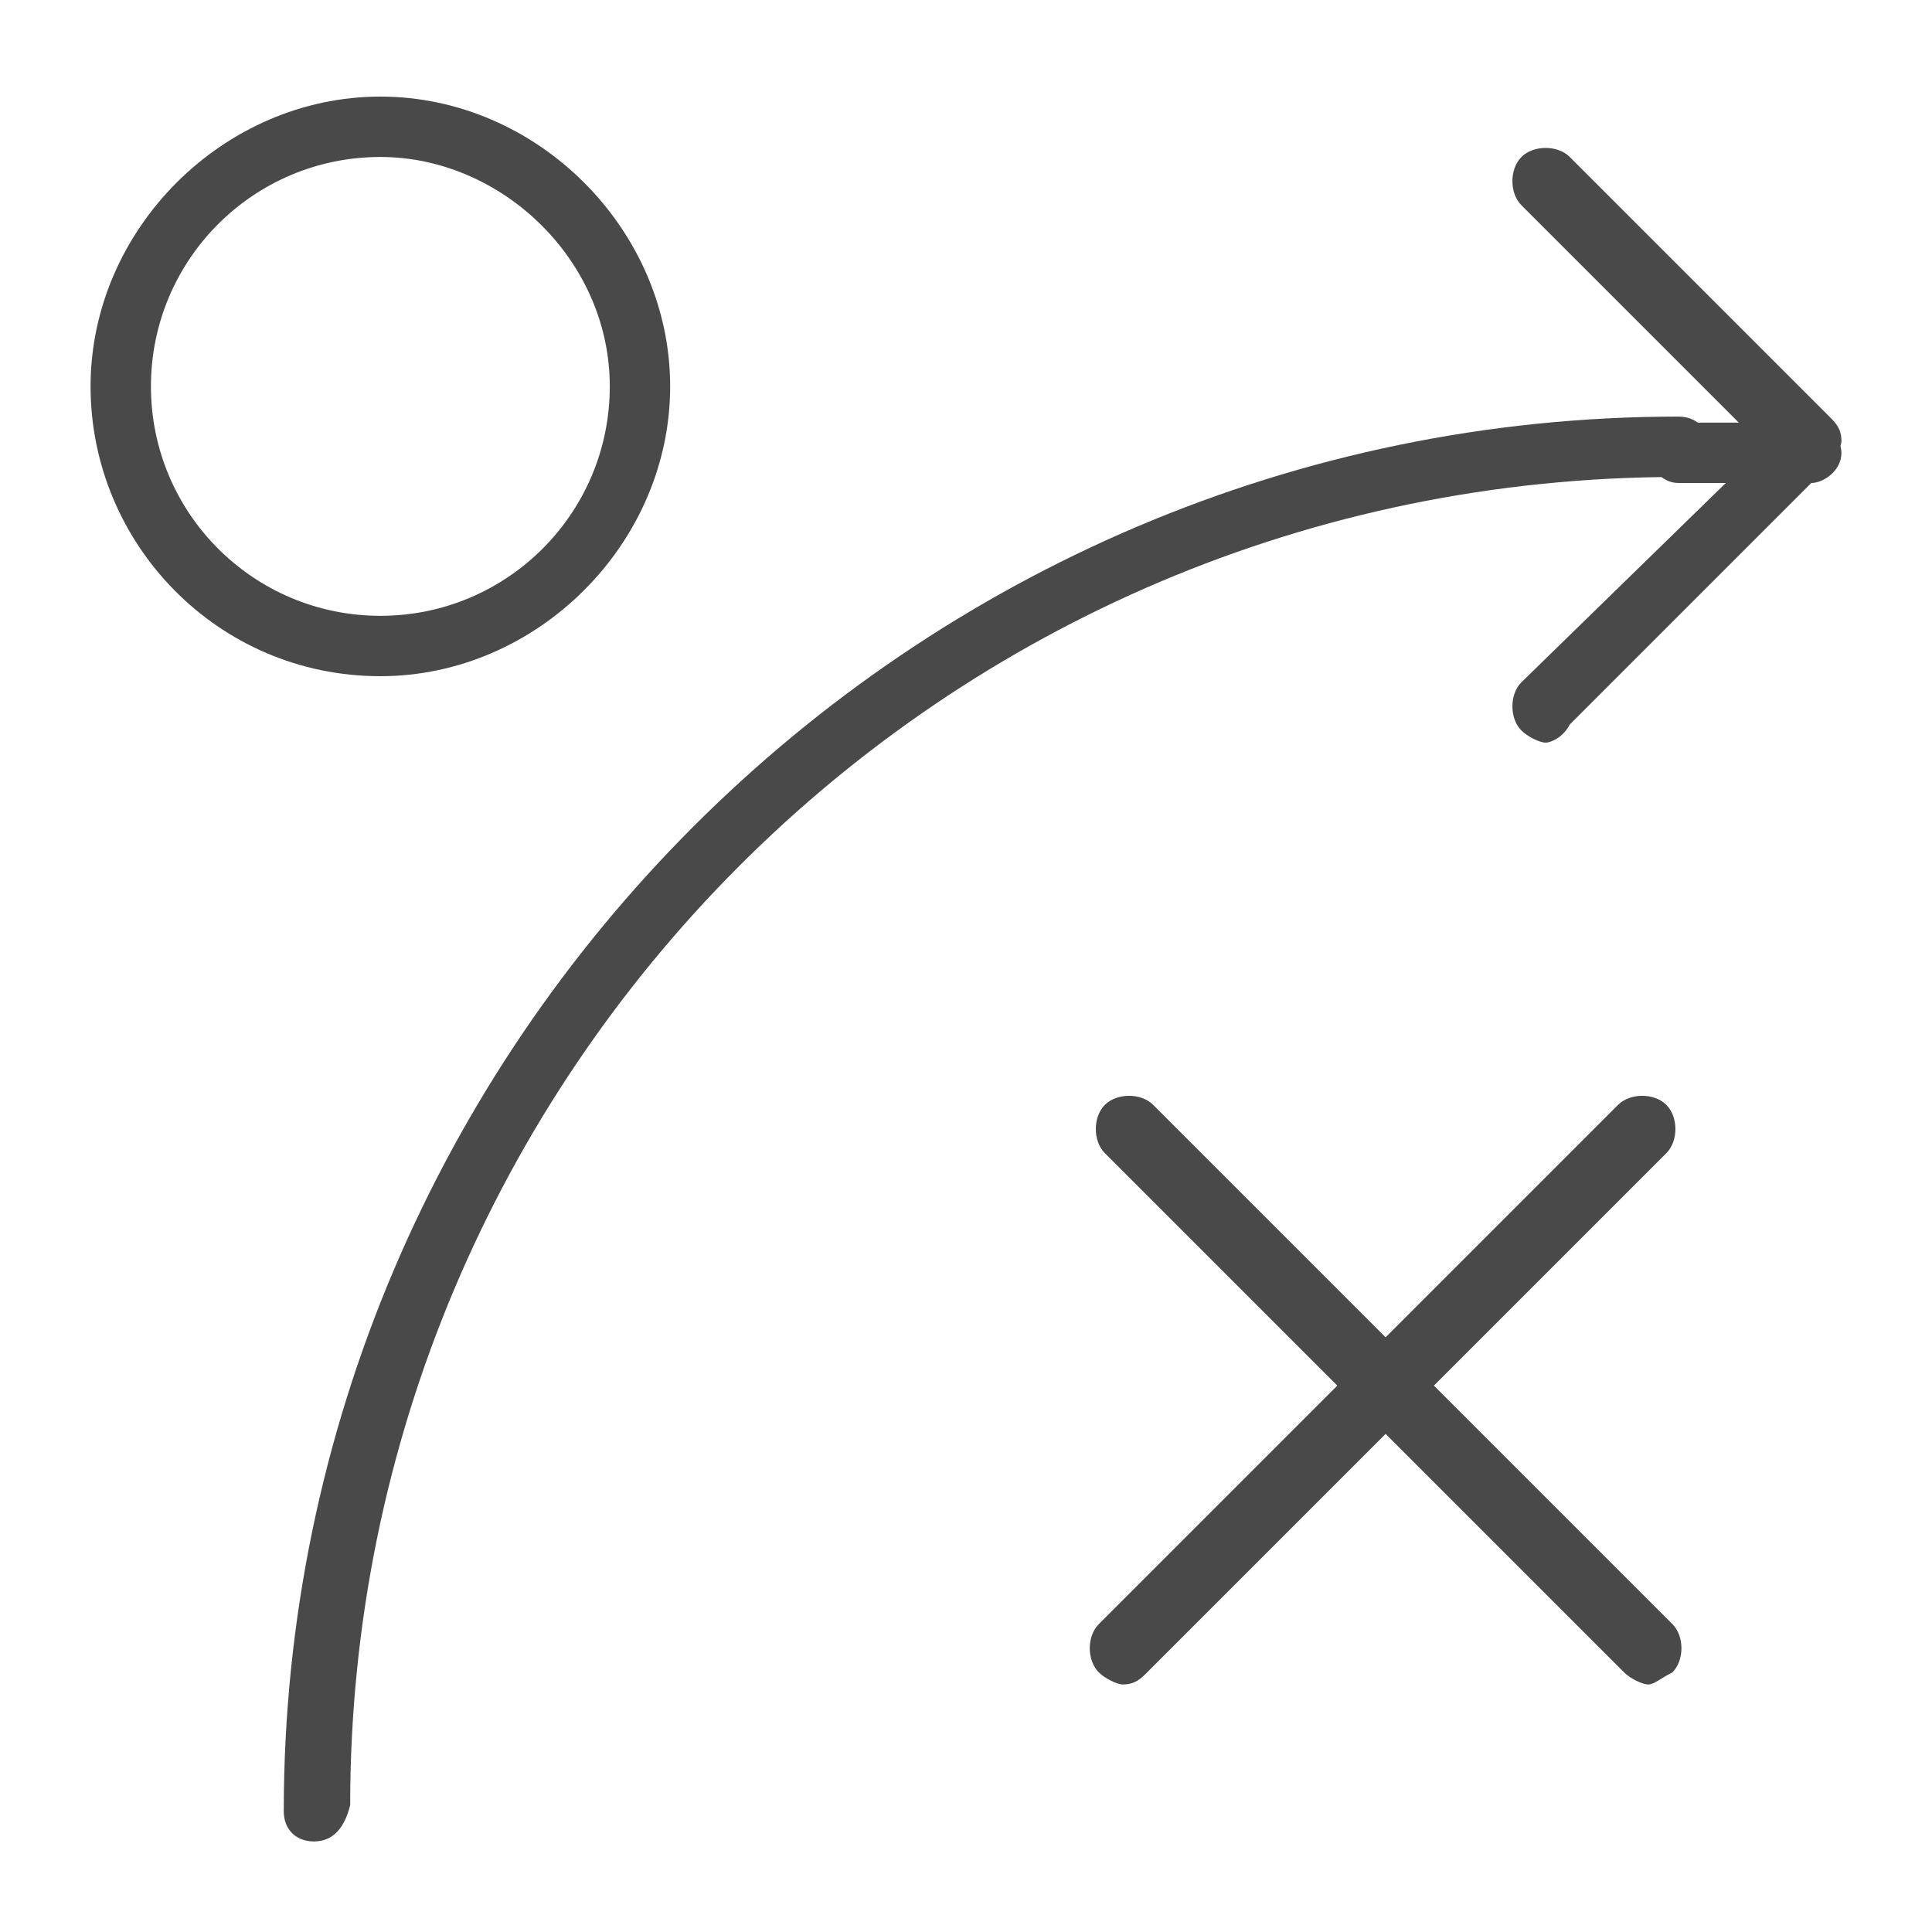 <svg width="32" height="32" viewBox="0 0 32 32" fill="none" xmlns="http://www.w3.org/2000/svg">
<path d="M6.3 11.2C3.6 11.2 1.5 9 1.5 6.4C1.5 3.8 3.7 1.6 6.3 1.6C8.9 1.6 11.1 3.8 11.1 6.4C11.1 9 8.9 11.2 6.3 11.2ZM6.3 2.6C4.2 2.6 2.5 4.3 2.5 6.4C2.5 8.5 4.2 10.2 6.3 10.2C8.4 10.2 10.1 8.5 10.1 6.4C10.1 4.3 8.3 2.6 6.3 2.6Z" fill="#494949"/>
<path d="M5.2 30.5C4.9 30.5 4.7 30.3 4.7 30C4.7 17.3 15.1 6.9 27.8 6.9C28.1 6.9 28.3 7.1 28.3 7.4C28.3 7.7 28.1 7.9 27.8 7.9C15.6 7.9 5.8 17.8 5.8 29.9C5.7 30.3 5.5 30.5 5.2 30.5Z" fill="#494949"/>
<path d="M25.6 12.3C25.5 12.3 25.3 12.2 25.2 12.1C25 11.9 25 11.5 25.2 11.3L29.2 7.4L25.2 3.4C25 3.2 25 2.8 25.2 2.6C25.4 2.4 25.8 2.4 26 2.6L30.3 6.9C30.4 7 30.5 7.1 30.5 7.3C30.5 7.4 30.4 7.6 30.3 7.7L26 12C25.9 12.2 25.7 12.3 25.6 12.3Z" fill="#494949"/>
<path d="M18.6 27.9C18.5 27.9 18.3 27.8 18.2 27.7C18 27.5 18 27.1 18.2 26.9L26.8 18.3C27 18.1 27.4 18.1 27.6 18.3C27.8 18.5 27.8 18.9 27.6 19.1L19 27.7C18.9 27.8 18.8 27.9 18.6 27.9Z" fill="#494949"/>
<path d="M27.3 27.9C27.2 27.9 27 27.8 26.9 27.7L18.3 19.1C18.1 18.9 18.1 18.5 18.3 18.3C18.5 18.1 18.9 18.1 19.1 18.3L27.7 26.9C27.9 27.1 27.9 27.5 27.7 27.7C27.5 27.8 27.4 27.9 27.3 27.9Z" fill="#494949"/>
<path d="M30 8H27.8C27.5 8 27.3 7.7 27.3 7.5C27.3 7.2 27.5 7 27.8 7H30C30.3 7 30.5 7.3 30.5 7.5C30.5 7.8 30.2 8 30 8Z" fill="#494949"/>
</svg>
